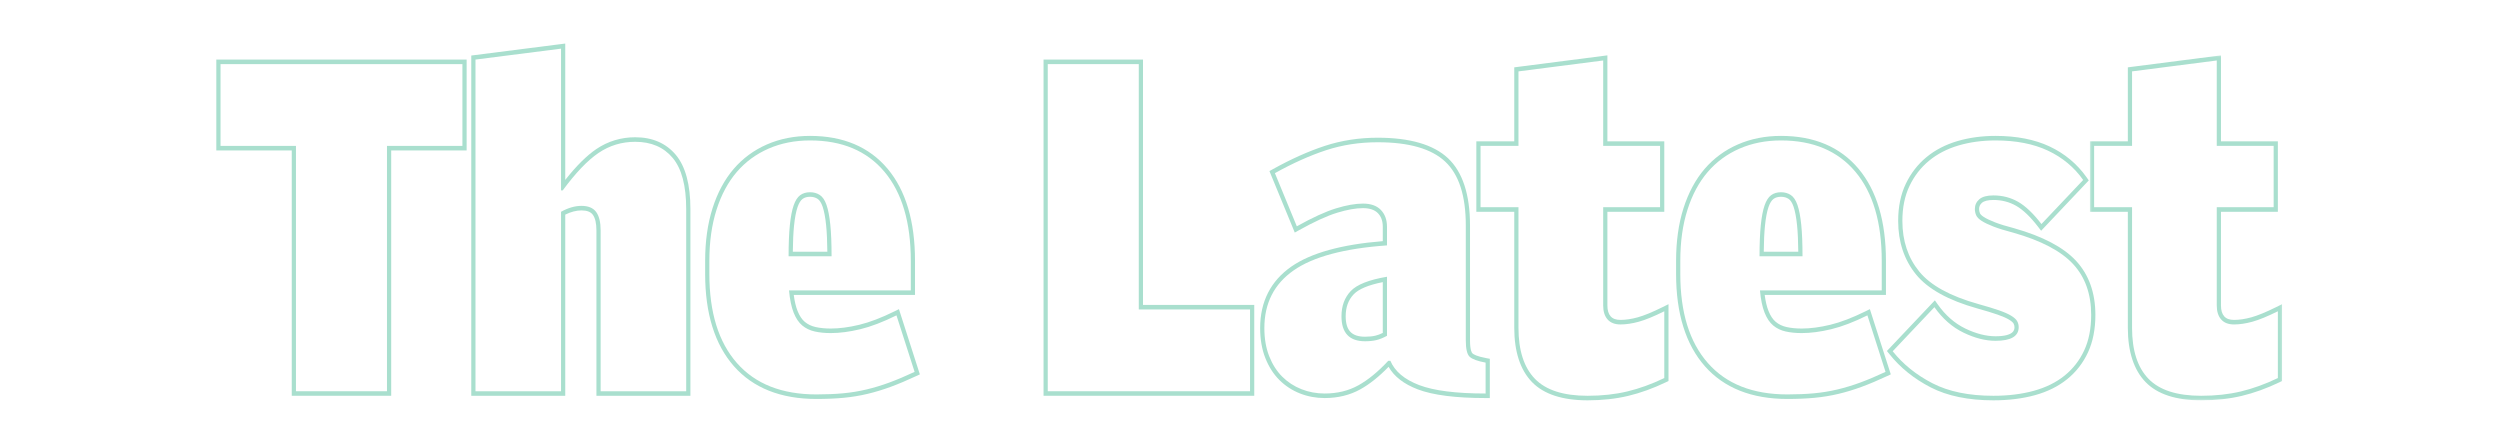 <?xml version="1.0" encoding="UTF-8"?>
<svg width="1410px" height="250px" viewBox="0 0 1410 250" version="1.1" xmlns="http://www.w3.org/2000/svg" xmlns:xlink="http://www.w3.org/1999/xlink">
    <!-- Generator: Sketch 52.5 (67469) - http://www.bohemiancoding.com/sketch -->
    <title>Artboard</title>
    <desc>Created with Sketch.</desc>
    <defs>
        <polygon id="path-1" points="0.42 0.189 108.8 0.189 108.8 194.749 0.42 194.749"></polygon>
    </defs>
    <g id="Artboard" stroke="none" stroke-width="1" fill="none" fill-rule="evenodd">
        <g id="Group-20" transform="translate(122, 24)">
            <path d="M138.804,9.596 L2.377,9.596 L0,9.596 L0,12.159 L0,58.284 L0,60.846 L2.377,60.846 L42.545,60.846 L42.545,196.659 L42.545,199.221 L44.921,199.221 L96.26,199.221 L98.637,199.221 L98.637,196.659 L98.637,60.846 L138.804,60.846 L141.181,60.846 L141.181,58.284 L141.181,12.159 L141.181,9.596 L138.804,9.596 Z M2.377,12.159 L138.804,12.159 L138.804,58.284 L96.26,58.284 L96.26,196.659 L44.921,196.659 L44.921,58.284 L2.377,58.284 L2.377,12.159 Z" id="Fill-1" fill="#A9DFCE"></path>
            <g id="Group-19" transform="translate(143.607, 0.346)">
                <path d="M53.193,0.217 L50.538,0.556 L2.289,6.706 L0.19,6.972 L0.19,9.25 L0.19,196.313 L0.19,198.875 L2.567,198.875 L50.816,198.875 L53.193,198.875 L53.193,196.313 L53.193,96.696 C56.382,95.122 59.455,94.325 62.348,94.325 C65.447,94.325 67.551,95.138 68.768,96.806 C70.101,98.641 70.778,101.6 70.778,105.6 L70.778,196.313 L70.778,198.875 L73.155,198.875 L121.406,198.875 L123.783,198.875 L123.783,196.313 L123.783,93.557 C123.783,79.814 121.019,69.538 115.564,63.012 C110.045,56.416 102.333,53.069 92.647,53.069 C84.625,53.069 77.243,55.314 70.702,59.739 C65.271,63.422 59.394,69.259 53.193,77.133 L53.193,3.1 L53.193,0.217 Z M50.816,3.1 L50.816,83.05 L51.764,83.05 C59.054,73.144 65.789,66.097 71.967,61.91 C78.149,57.725 85.039,55.632 92.647,55.632 C101.677,55.632 108.726,58.666 113.8,64.728 C118.87,70.794 121.406,80.403 121.406,93.557 L121.406,196.313 L73.155,196.313 L73.155,105.6 C73.155,100.988 72.314,97.528 70.636,95.222 C68.953,92.916 66.191,91.763 62.348,91.763 C58.664,91.763 54.821,92.875 50.816,95.094 L50.816,196.313 L2.567,196.313 L2.567,9.25 L50.816,3.1 Z" id="Fill-2" fill="#A9DFCE"></path>
                <path d="M181.546,117.643 C181.596,111.87 181.826,106.929 182.233,102.932 C182.684,98.465 183.359,94.924 184.236,92.408 C185.006,90.189 185.95,88.656 187.036,87.854 C188.144,87.037 189.532,86.637 191.279,86.637 C192.914,86.637 194.304,87.021 195.526,87.811 C196.626,88.526 197.568,89.986 198.326,92.151 C199.2,94.67 199.873,98.212 200.325,102.676 C200.731,106.706 200.962,111.732 201.012,117.643 L181.546,117.643 Z M191.279,52.299 C182.454,52.299 174.277,53.914 166.976,57.102 C159.629,60.302 153.305,64.956 148.18,70.931 C143.063,76.894 139.054,84.354 136.268,93.107 C133.501,101.784 132.097,111.762 132.097,122.768 L132.097,130.199 C132.097,152.475 137.554,169.967 148.321,182.187 C159.114,194.452 174.765,200.668 194.844,200.668 C200.427,200.668 205.575,200.45 210.143,200.022 C214.742,199.589 219.284,198.846 223.638,197.811 C227.971,196.778 232.416,195.428 236.851,193.793 C241.217,192.179 246.037,190.141 251.171,187.74 L253.191,186.795 L252.471,184.553 L242.249,152.68 L241.393,150.01 L239.011,151.189 C231.594,154.856 224.872,157.429 219.042,158.833 C213.221,160.24 207.797,160.949 202.925,160.949 C199.768,160.949 196.893,160.665 194.378,160.099 C192.049,159.576 190.014,158.605 188.329,157.208 C186.682,155.842 185.289,153.749 184.196,150.984 C183.262,148.629 182.551,145.613 182.073,141.987 L248.084,141.987 L250.46,141.987 L250.46,139.424 L250.46,122.768 C250.46,100.521 245.258,83.044 234.99,70.824 C224.665,58.531 209.955,52.299 191.279,52.299 Z M179.157,120.206 L203.4,120.206 C203.4,113.031 203.162,107.099 202.69,102.396 C202.212,97.699 201.501,93.986 200.548,91.249 C199.597,88.52 198.328,86.637 196.748,85.612 C195.16,84.587 193.337,84.074 191.279,84.074 C189.059,84.074 187.198,84.631 185.693,85.74 C184.184,86.852 182.96,88.774 182.009,91.506 C181.058,94.24 180.345,97.956 179.87,102.653 C179.395,107.352 179.157,113.205 179.157,120.206 Z M191.279,54.862 C209.342,54.862 223.325,60.756 233.229,72.543 C243.13,84.331 248.084,101.077 248.084,122.768 L248.084,139.424 L179.395,139.424 C179.87,144.606 180.74,148.793 182.009,151.988 C183.276,155.184 184.899,157.598 186.882,159.24 C188.861,160.883 191.198,162.003 193.893,162.607 C196.586,163.212 199.597,163.512 202.925,163.512 C207.994,163.512 213.54,162.787 219.562,161.334 C225.583,159.883 232.399,157.277 240.003,153.518 L250.225,185.388 C245.151,187.763 240.438,189.76 236.081,191.369 C231.72,192.976 227.406,194.29 223.127,195.307 C218.849,196.325 214.452,197.045 209.936,197.47 C205.42,197.893 200.389,198.106 194.844,198.106 C175.357,198.106 160.416,192.212 150.041,180.424 C139.662,168.637 134.473,151.896 134.473,130.199 L134.473,122.768 C134.473,112.006 135.819,102.396 138.516,93.94 C141.207,85.484 145.01,78.399 149.923,72.671 C154.833,66.949 160.815,62.549 167.867,59.474 C174.917,56.399 182.722,54.862 191.279,54.862 Z" id="Fill-4" fill="#A9DFCE"></path>
                <path d="M379.044,9.25 L376.667,9.25 L325.328,9.25 L322.952,9.25 L322.952,11.812 L322.952,196.312 L322.952,198.875 L325.328,198.875 L439.414,198.875 L441.791,198.875 L441.791,196.312 L441.791,150.188 L441.791,147.625 L439.414,147.625 L379.044,147.625 L379.044,11.812 L379.044,9.25 Z M376.667,11.812 L376.667,150.188 L439.414,150.188 L439.414,196.312 L325.328,196.312 L325.328,11.812 L376.667,11.812 Z" id="Fill-6" fill="#A9DFCE"></path>
                <path d="M504.298,165.562 C496.735,165.562 493.365,162.006 493.365,154.031 C493.365,148.896 494.841,144.842 497.879,141.644 C500.679,138.69 506.19,136.383 514.281,134.772 L514.281,163.428 C512.757,164.168 511.353,164.686 510.095,164.978 C508.446,165.365 506.497,165.562 504.298,165.562 M511.429,53.325 C500.947,53.325 490.919,54.873 481.622,57.922 C472.402,60.946 462.555,65.359 452.344,71.034 L450.353,72.144 L451.263,74.353 L463.625,104.334 L464.644,106.82 L466.888,105.569 C475.58,100.716 482.867,97.374 488.547,95.637 C494.164,93.918 499.067,93.044 503.11,93.044 C506.889,93.044 509.732,94.01 511.562,95.914 C513.392,97.82 514.281,100.321 514.281,103.55 L514.281,111.665 C491.012,113.531 473.674,118.351 462.719,126 C451.039,134.151 445.117,145.826 445.117,160.694 C445.117,166.998 446.101,172.679 448.04,177.586 C449.979,182.508 452.653,186.683 455.983,189.996 C459.294,193.291 463.201,195.838 467.596,197.566 C471.96,199.285 476.63,200.156 481.481,200.156 C488.956,200.156 495.721,198.509 501.582,195.259 C506.832,192.348 512.199,188.074 517.551,182.539 C520.677,188.018 526.215,192.294 534.051,195.27 C542.576,198.511 555.437,200.156 572.274,200.156 L574.651,200.156 L574.651,197.594 L574.651,180.169 L574.651,178.011 L572.678,177.645 C567.259,176.638 565.432,175.508 564.823,174.923 C564.507,174.621 563.48,173.204 563.48,167.613 L563.48,102.781 C563.48,85.346 559.288,72.582 551.014,64.843 C542.838,57.2 529.518,53.325 511.429,53.325 M504.298,168.125 C506.675,168.125 508.774,167.912 510.597,167.484 C512.417,167.059 514.438,166.247 516.658,165.05 L516.658,131.738 C506.516,133.447 499.699,136.137 496.217,139.809 C492.731,143.484 490.988,148.225 490.988,154.031 C490.988,163.428 495.423,168.125 504.298,168.125 M511.429,55.888 C529.017,55.888 541.69,59.519 549.457,66.778 C557.22,74.04 561.103,86.04 561.103,102.781 L561.103,167.613 C561.103,172.397 561.817,175.472 563.243,176.838 C564.669,178.208 567.678,179.315 572.274,180.169 L572.274,197.594 C555.637,197.594 543.159,196.015 534.84,192.853 C526.521,189.694 521.09,185.125 518.559,179.144 L517.371,179.144 C511.666,185.294 506.038,189.906 500.496,192.981 C494.946,196.056 488.612,197.594 481.481,197.594 C476.885,197.594 472.528,196.781 468.409,195.159 C464.288,193.537 460.684,191.188 457.595,188.113 C454.505,185.037 452.047,181.194 450.227,176.581 C448.401,171.969 447.493,166.677 447.493,160.694 C447.493,146.687 452.998,135.838 464.012,128.15 C475.024,120.463 492.569,115.765 516.658,114.056 L516.658,103.55 C516.658,99.622 515.507,96.462 513.211,94.069 C510.913,91.678 507.543,90.481 503.11,90.481 C498.832,90.481 493.757,91.378 487.899,93.172 C482.035,94.966 474.667,98.34 465.795,103.294 L453.435,73.312 C463.572,67.675 473.201,63.362 482.313,60.372 C491.423,57.384 501.128,55.888 511.429,55.888" id="Fill-8" fill="#A9DFCE"></path>
                <path d="M640.963,6.876 L638.304,7.22 L590.53,13.367 L588.436,13.639 L588.436,15.912 L588.436,55.374 L569.422,55.374 L567.045,55.374 L567.045,57.937 L567.045,92.53 L567.045,95.093 L569.422,95.093 L588.436,95.093 L588.436,160.529 C588.436,173.977 591.802,184.276 598.436,191.138 C605.048,197.972 615.596,201.437 629.792,201.437 C638,201.437 645.688,200.599 652.648,198.943 C659.597,197.288 666.785,194.69 674.015,191.223 L675.427,190.546 L675.427,188.88 L675.427,151.212 L675.427,147.214 L672.056,148.882 C666.366,151.706 661.665,153.636 658.083,154.625 C654.57,155.591 651.288,156.08 648.331,156.08 C645.812,156.08 644.003,155.422 642.796,154.064 C641.562,152.675 640.963,150.666 640.963,147.921 L640.963,95.093 L670.673,95.093 L673.05,95.093 L673.05,92.53 L673.05,57.937 L673.05,55.374 L670.673,55.374 L640.963,55.374 L640.963,9.762 L640.963,6.876 Z M638.587,9.762 L638.587,57.937 L670.673,57.937 L670.673,92.53 L638.587,92.53 L638.587,147.921 C638.587,151.324 639.418,153.964 641.082,155.837 C642.746,157.71 645.161,158.643 648.331,158.643 C651.5,158.643 654.946,158.13 658.67,157.105 C662.392,156.08 667.186,154.118 673.05,151.212 L673.05,188.88 C665.92,192.301 658.944,194.818 652.134,196.44 C645.32,198.062 637.874,198.874 629.792,198.874 C616.162,198.874 606.262,195.679 600.083,189.29 C593.903,182.9 590.813,173.313 590.813,160.529 L590.813,92.53 L569.422,92.53 L569.422,57.937 L590.813,57.937 L590.813,15.912 L638.587,9.762 Z" id="Fill-10" fill="#A9DFCE"></path>
                <path d="M729.155,117.643 C729.205,111.87 729.438,106.929 729.842,102.932 C730.293,98.465 730.968,94.924 731.843,92.408 C732.615,90.189 733.557,88.656 734.645,87.854 C735.755,87.037 737.143,86.637 738.888,86.637 C740.523,86.637 741.911,87.021 743.135,87.811 C744.236,88.526 745.179,89.986 745.933,92.151 C746.81,94.67 747.482,98.212 747.934,102.676 C748.34,106.706 748.573,111.732 748.623,117.643 L729.155,117.643 Z M738.888,52.299 C730.063,52.299 721.884,53.914 714.585,57.102 C707.239,60.302 700.914,64.956 695.787,70.931 C690.672,76.894 686.665,84.354 683.875,93.107 C681.108,101.784 679.706,111.762 679.706,122.768 L679.706,130.199 C679.706,152.475 685.163,169.967 695.927,182.187 C706.72,194.452 722.371,200.668 742.453,200.668 C748.036,200.668 753.182,200.45 757.752,200.022 C762.351,199.589 766.891,198.846 771.25,197.811 C775.581,196.778 780.027,195.428 784.463,193.793 C788.829,192.179 793.646,190.141 798.78,187.74 L800.798,186.795 L800.08,184.553 L789.858,152.68 L789.002,150.01 L786.621,151.189 C779.203,154.856 772.484,157.429 766.653,158.833 C760.828,160.24 755.406,160.949 750.534,160.949 C747.375,160.949 744.502,160.665 741.987,160.099 C739.658,159.576 737.623,158.605 735.941,157.208 C734.289,155.842 732.901,153.749 731.805,150.984 C730.871,148.629 730.158,145.613 729.68,141.987 L795.693,141.987 L798.07,141.987 L798.07,139.424 L798.07,122.768 C798.07,100.521 792.864,83.044 782.599,70.824 C772.272,58.531 757.564,52.299 738.888,52.299 Z M726.766,120.206 L751.009,120.206 C751.009,113.031 750.772,107.099 750.299,102.396 C749.821,97.699 749.11,93.986 748.157,91.249 C747.206,88.52 745.937,86.637 744.357,85.612 C742.769,84.587 740.946,84.074 738.888,84.074 C736.668,84.074 734.807,84.631 733.302,85.74 C731.793,86.852 730.569,88.774 729.618,91.506 C728.668,94.24 727.955,97.956 727.479,102.653 C727.004,107.352 726.766,113.205 726.766,120.206 Z M738.888,54.862 C756.951,54.862 770.934,60.756 780.838,72.543 C790.74,84.331 795.693,101.077 795.693,122.768 L795.693,139.424 L727.004,139.424 C727.479,144.606 728.349,148.793 729.618,151.988 C730.885,155.184 732.508,157.598 734.491,159.24 C736.471,160.883 738.807,162.003 741.502,162.607 C744.195,163.212 747.206,163.512 750.534,163.512 C755.604,163.512 761.149,162.787 767.171,161.334 C773.192,159.883 780.008,157.277 787.612,153.518 L797.834,185.388 C792.76,187.763 788.047,189.76 783.69,191.369 C779.329,192.976 775.015,194.29 770.737,195.307 C766.458,196.325 762.061,197.045 757.545,197.47 C753.03,197.893 747.998,198.106 742.453,198.106 C722.966,198.106 708.025,192.212 697.651,180.424 C687.271,168.637 682.083,151.896 682.083,130.199 L682.083,122.768 C682.083,112.006 683.428,102.396 686.126,93.94 C688.816,85.484 692.619,78.399 697.532,72.671 C702.442,66.949 708.425,62.549 715.476,59.474 C722.526,56.399 730.331,54.862 738.888,54.862 Z" id="Fill-12" fill="#A9DFCE"></path>
                <path d="M859.864,52.299 C852.246,52.299 845.04,53.278 838.444,55.208 C831.751,57.171 825.878,60.205 820.989,64.228 C816.05,68.284 812.107,73.361 809.265,79.313 C806.408,85.292 804.958,92.323 804.958,100.218 C804.958,112.085 808.357,122.266 815.057,130.481 C821.683,138.612 833.277,145.041 849.52,149.592 C854.478,150.976 858.281,152.134 861.15,153.139 C863.912,154.105 866.084,155.066 867.598,155.999 C869.283,157.037 869.858,157.79 870.053,158.146 C870.393,158.774 870.56,159.443 870.56,160.181 C870.56,161.449 870.56,165.306 859.864,165.306 C854.523,165.306 848.774,163.83 842.775,160.919 C836.828,158.033 831.616,153.47 827.29,147.353 L825.66,145.047 L823.739,147.076 L800.207,171.932 L798.614,173.613 L800.069,175.433 C806.118,183.015 813.935,189.309 823.307,194.142 C832.697,198.982 844.596,201.437 858.676,201.437 C867.227,201.437 875.099,200.463 882.082,198.539 C889.165,196.586 895.283,193.552 900.269,189.521 C905.301,185.452 909.254,180.363 912.02,174.395 C914.789,168.422 916.194,161.313 916.194,153.262 C916.194,140.829 912.519,130.563 905.275,122.75 C898.19,115.117 886.472,108.944 870.453,104.403 C865.915,103.227 862.241,102.089 859.484,101.013 C856.788,99.965 854.69,98.957 853.245,98.022 C851.721,97.038 851.239,96.298 851.089,95.944 C850.756,95.165 850.595,94.383 850.595,93.556 C850.595,92.121 851.106,91.001 852.208,90.037 C853.416,88.987 855.655,88.431 858.676,88.431 C863.327,88.431 867.634,89.538 871.47,91.721 C875.373,93.948 879.57,97.963 883.938,103.649 L885.586,105.792 L887.435,103.844 L910.965,78.988 L912.465,77.402 L911.193,75.603 C905.89,68.108 898.898,62.28 890.408,58.278 C881.98,54.311 871.703,52.299 859.864,52.299 M859.864,54.862 C871.427,54.862 881.293,56.784 889.455,60.628 C897.614,64.471 904.227,69.981 909.301,77.156 L885.769,102.012 C881.174,96.034 876.775,91.852 872.58,89.456 C868.38,87.065 863.745,85.868 858.676,85.868 C855.03,85.868 852.377,86.599 850.711,88.046 C849.05,89.502 848.218,91.337 848.218,93.556 C848.218,94.752 848.455,95.908 848.928,97.015 C849.406,98.13 850.433,99.193 852.021,100.218 C853.601,101.243 855.824,102.314 858.676,103.421 C861.528,104.536 865.25,105.687 869.847,106.881 C885.533,111.327 896.78,117.218 903.594,124.562 C910.409,131.909 913.817,141.474 913.817,153.262 C913.817,160.949 912.507,167.612 909.895,173.249 C907.281,178.887 903.594,183.628 898.841,187.471 C894.087,191.315 888.305,194.177 881.493,196.056 C874.676,197.934 867.07,198.874 858.676,198.874 C844.89,198.874 833.441,196.525 824.331,191.828 C815.219,187.131 807.729,181.111 801.871,173.762 L825.401,148.906 C829.995,155.399 835.459,160.181 841.798,163.256 C848.135,166.331 854.16,167.868 859.864,167.868 C868.575,167.868 872.936,165.306 872.936,160.181 C872.936,158.989 872.658,157.874 872.102,156.849 C871.546,155.824 870.441,154.799 868.777,153.774 C867.113,152.749 864.815,151.724 861.884,150.699 C858.949,149.674 855.03,148.483 850.117,147.112 C834.271,142.674 823.178,136.567 816.842,128.79 C810.503,121.018 807.335,111.493 807.335,100.218 C807.335,92.705 808.682,86.124 811.378,80.487 C814.068,74.849 817.752,70.109 822.43,66.265 C827.102,62.421 832.65,59.562 839.067,57.681 C845.485,55.802 852.413,54.862 859.864,54.862" id="Fill-14" fill="#A9DFCE"></path>
                <g id="Group-18" transform="translate(912.684, 6.688)">
                    <mask id="mask-2" fill="white">
                        <use xlink:href="#path-1"></use>
                    </mask>
                    <g id="Clip-17"></g>
                    <path d="M74.338,0.189 L71.678,0.532 L23.905,6.68 L21.811,6.951 L21.811,9.224 L21.811,48.687 L2.796,48.687 L0.42,48.687 L0.42,51.249 L0.42,85.843 L0.42,88.405 L2.796,88.405 L21.811,88.405 L21.811,153.841 C21.811,167.289 25.176,177.588 31.81,184.451 C38.422,191.285 48.97,194.749 63.167,194.749 C71.374,194.749 79.063,193.911 86.022,192.256 C92.972,190.601 100.159,188.002 107.389,184.535 L108.801,183.859 L108.801,182.193 L108.801,144.524 L108.801,140.527 L105.431,142.195 C99.741,145.019 95.039,146.948 91.458,147.937 C87.945,148.904 84.662,149.393 81.706,149.393 C79.186,149.393 77.377,148.734 76.17,147.376 C74.937,145.987 74.338,143.978 74.338,141.234 L74.338,88.405 L104.047,88.405 L106.424,88.405 L106.424,85.843 L106.424,51.249 L106.424,48.687 L104.047,48.687 L74.338,48.687 L74.338,3.074 L74.338,0.189 Z M71.961,3.074 L71.961,51.249 L104.047,51.249 L104.047,85.843 L71.961,85.843 L71.961,141.234 C71.961,144.637 72.793,147.276 74.456,149.15 C76.12,151.023 78.535,151.955 81.706,151.955 C84.874,151.955 88.32,151.443 92.045,150.418 C95.767,149.393 100.561,147.43 106.424,144.524 L106.424,182.193 C99.294,185.614 92.318,188.13 85.508,189.752 C78.694,191.374 71.248,192.187 63.167,192.187 C49.536,192.187 39.637,188.991 33.457,182.603 C27.277,176.212 24.187,166.626 24.187,153.841 L24.187,85.843 L2.796,85.843 L2.796,51.249 L24.187,51.249 L24.187,9.224 L71.961,3.074 Z" id="Fill-16" fill="#A9DFCE" mask="url(#mask-2)"></path>
                </g>
            </g>
        </g>
    </g>
</svg>
